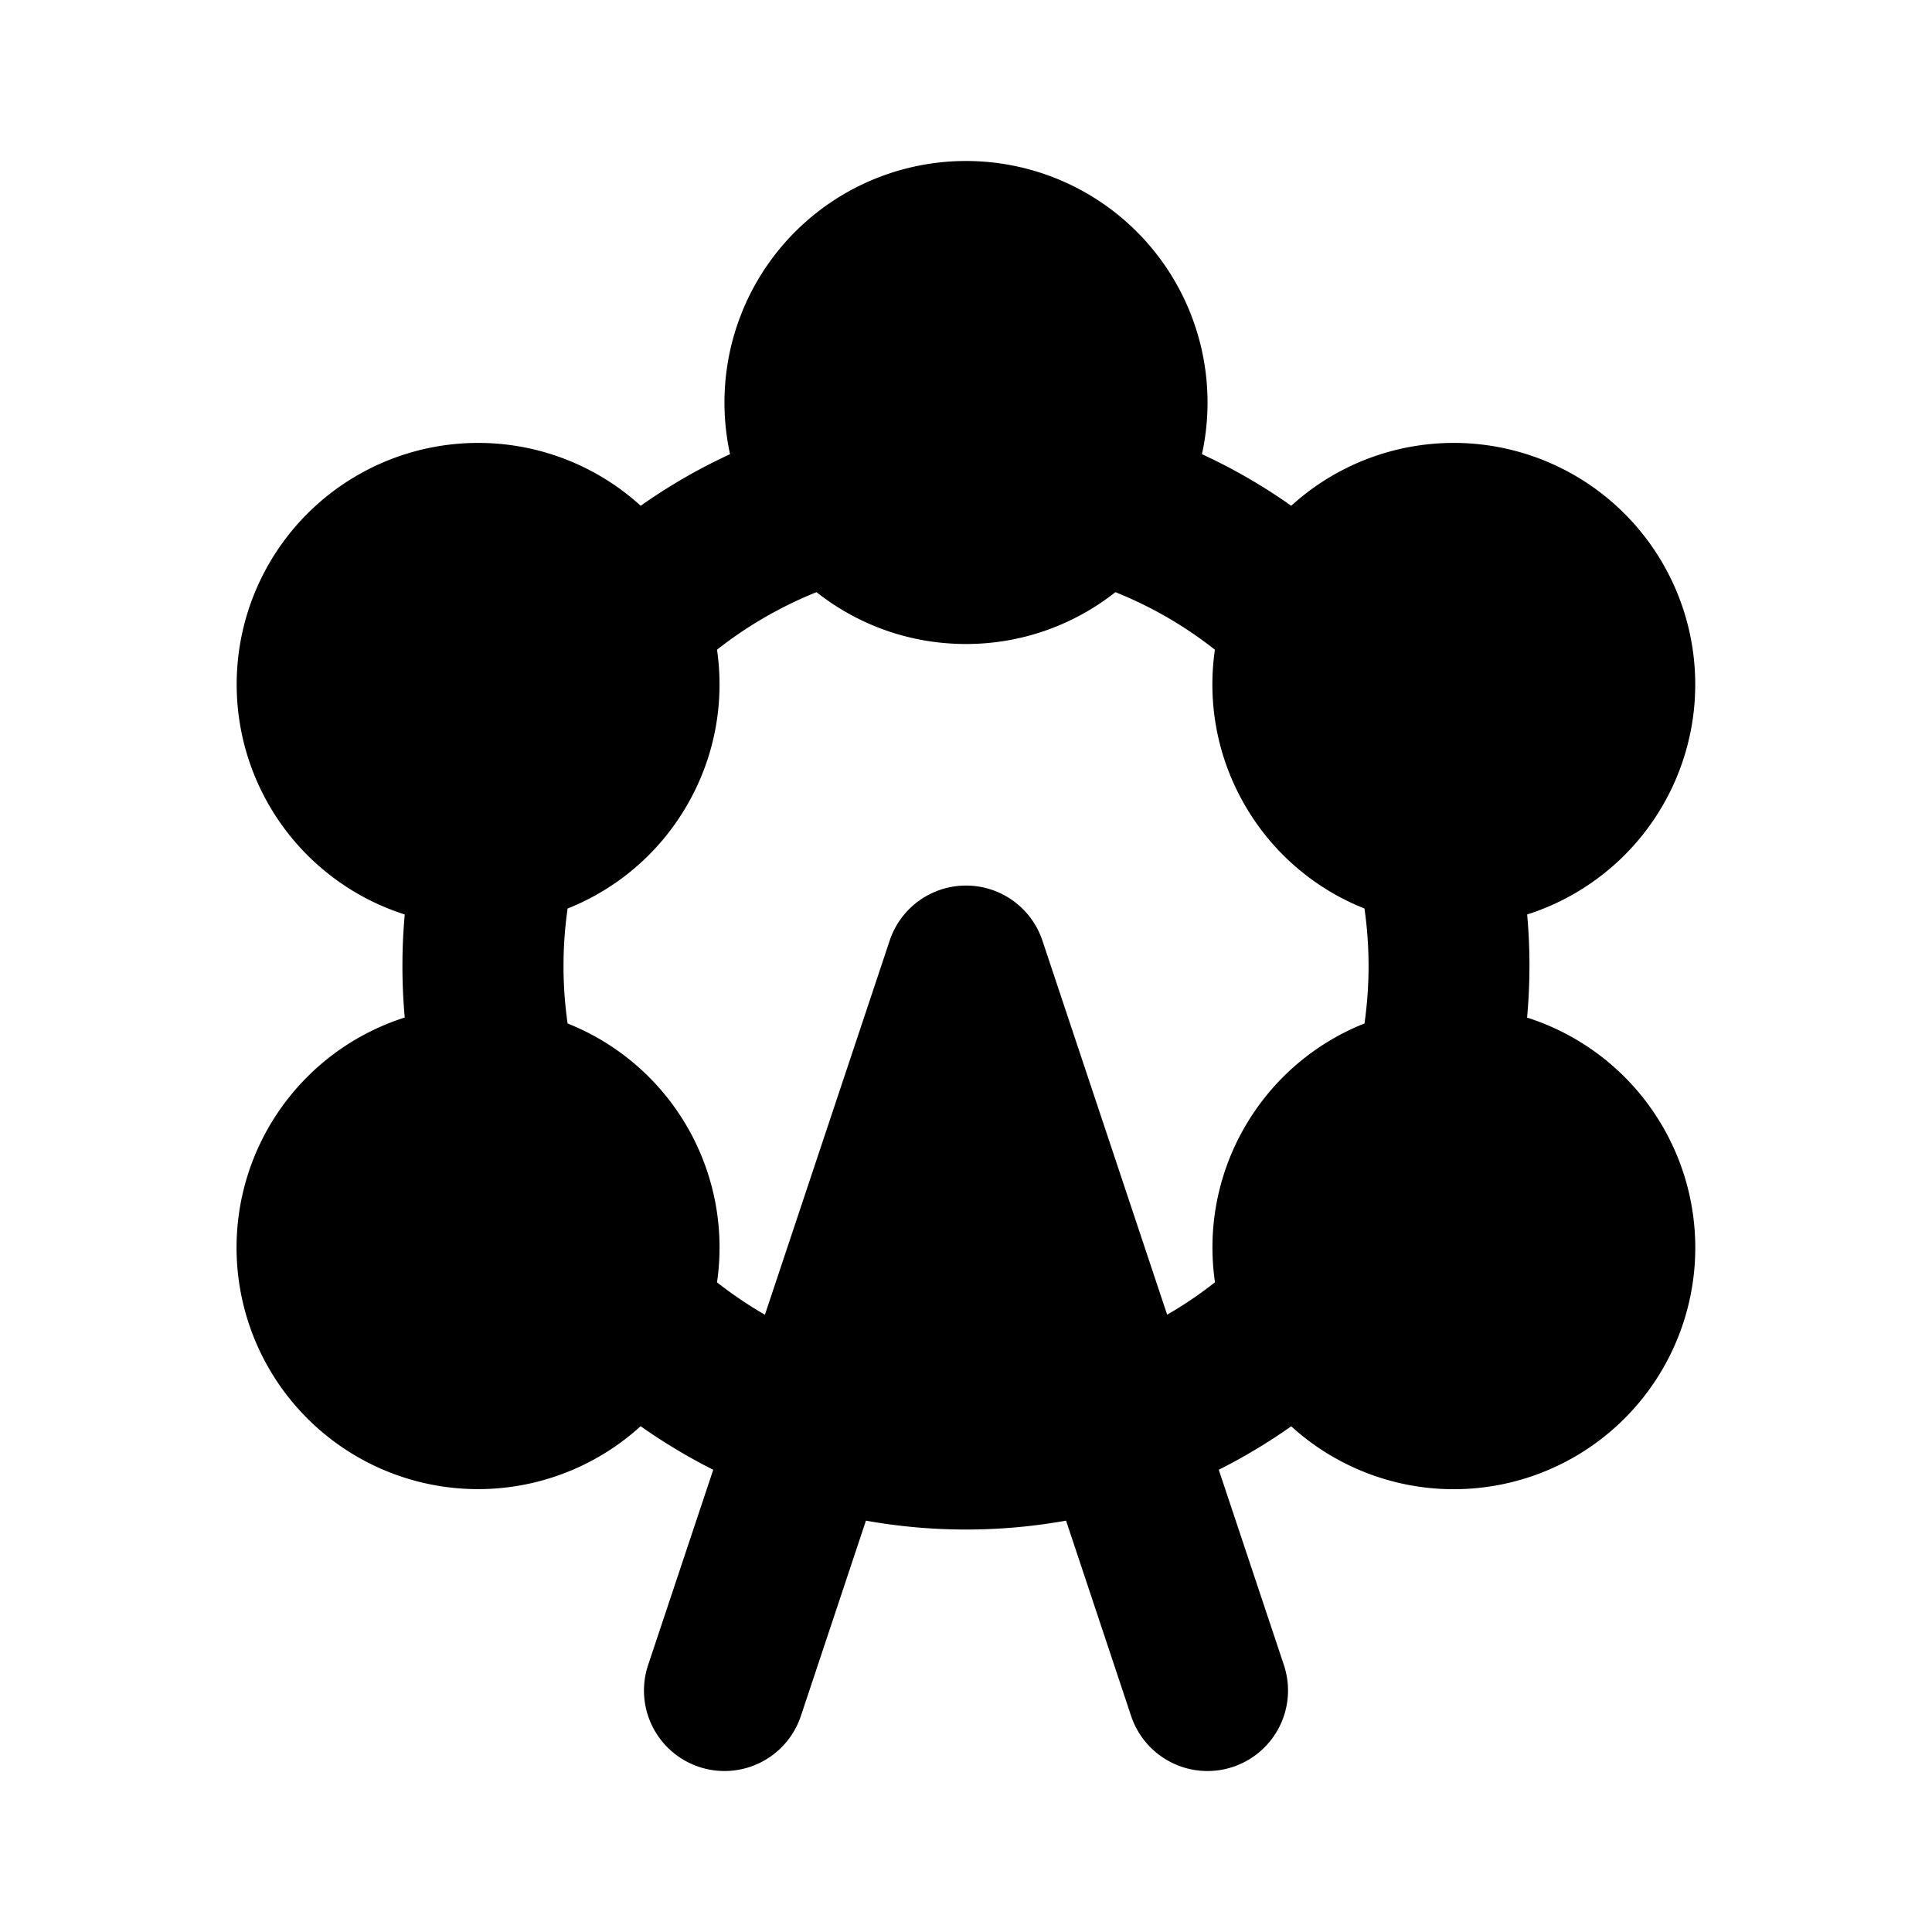 <svg xmlns="http://www.w3.org/2000/svg" width="24" height="24">
    <g fill="none" fill-rule="evenodd">
        <path d="M24 0v24H0V0zM12.594 23.258l-.012.002-.071.035-.02.004-.014-.004-.071-.036c-.01-.003-.019 0-.024.006l-.004.01-.017.428.005.02.01.013.104.074.015.004.012-.004.104-.074.012-.016.004-.017-.017-.427c-.002-.01-.009-.017-.016-.018m.264-.113-.014.002-.184.093-.01.01-.003.011.018.43.005.012.008.008.201.092c.012.004.023 0 .029-.008l.004-.014-.034-.614c-.003-.012-.01-.02-.02-.022m-.715.002a.023.023 0 0 0-.027.006l-.006.014-.034.614c0 .012.007.02.017.024l.015-.002.201-.093.01-.008.003-.011.018-.43-.003-.012-.01-.01z"/>
        <path fill="currentColor"
              d="M12 2a3 3 0 0 0-2.931 3.642c-.39.18-.762.395-1.11.641a3 3 0 1 0-2.931 5.077 7.09 7.09 0 0 0 0 1.28 3 3 0 1 0 2.93 5.077c.287.202.588.383.902.541l-.809 2.426a1 1 0 0 0 1.898.632l.808-2.426a7.048 7.048 0 0 0 2.486 0l.808 2.426a1 1 0 0 0 1.898-.632l-.809-2.426a7.1 7.1 0 0 0 .9-.54 3 3 0 1 0 2.93-5.077 7.094 7.094 0 0 0 .001-1.281 3 3 0 1 0-2.931-5.077 6.99 6.99 0 0 0-1.109-.641A3 3 0 0 0 12 2m2.498 14.332a5.02 5.02 0 0 0 .595-.403 2.987 2.987 0 0 1 .37-1.929 2.987 2.987 0 0 1 1.487-1.286 5.043 5.043 0 0 0 0-1.428A2.987 2.987 0 0 1 15.463 10a2.987 2.987 0 0 1-.371-1.929 4.993 4.993 0 0 0-1.236-.715A2.987 2.987 0 0 1 12 8c-.701 0-1.346-.24-1.857-.644-.447.18-.863.421-1.236.715A2.987 2.987 0 0 1 8.536 10a2.987 2.987 0 0 1-1.485 1.286 5.043 5.043 0 0 0 0 1.428 2.995 2.995 0 0 1 1.856 3.216c.188.147.387.282.595.402l1.55-4.648a1 1 0 0 1 1.897 0l1.55 4.648Z"/>
    </g>
</svg>